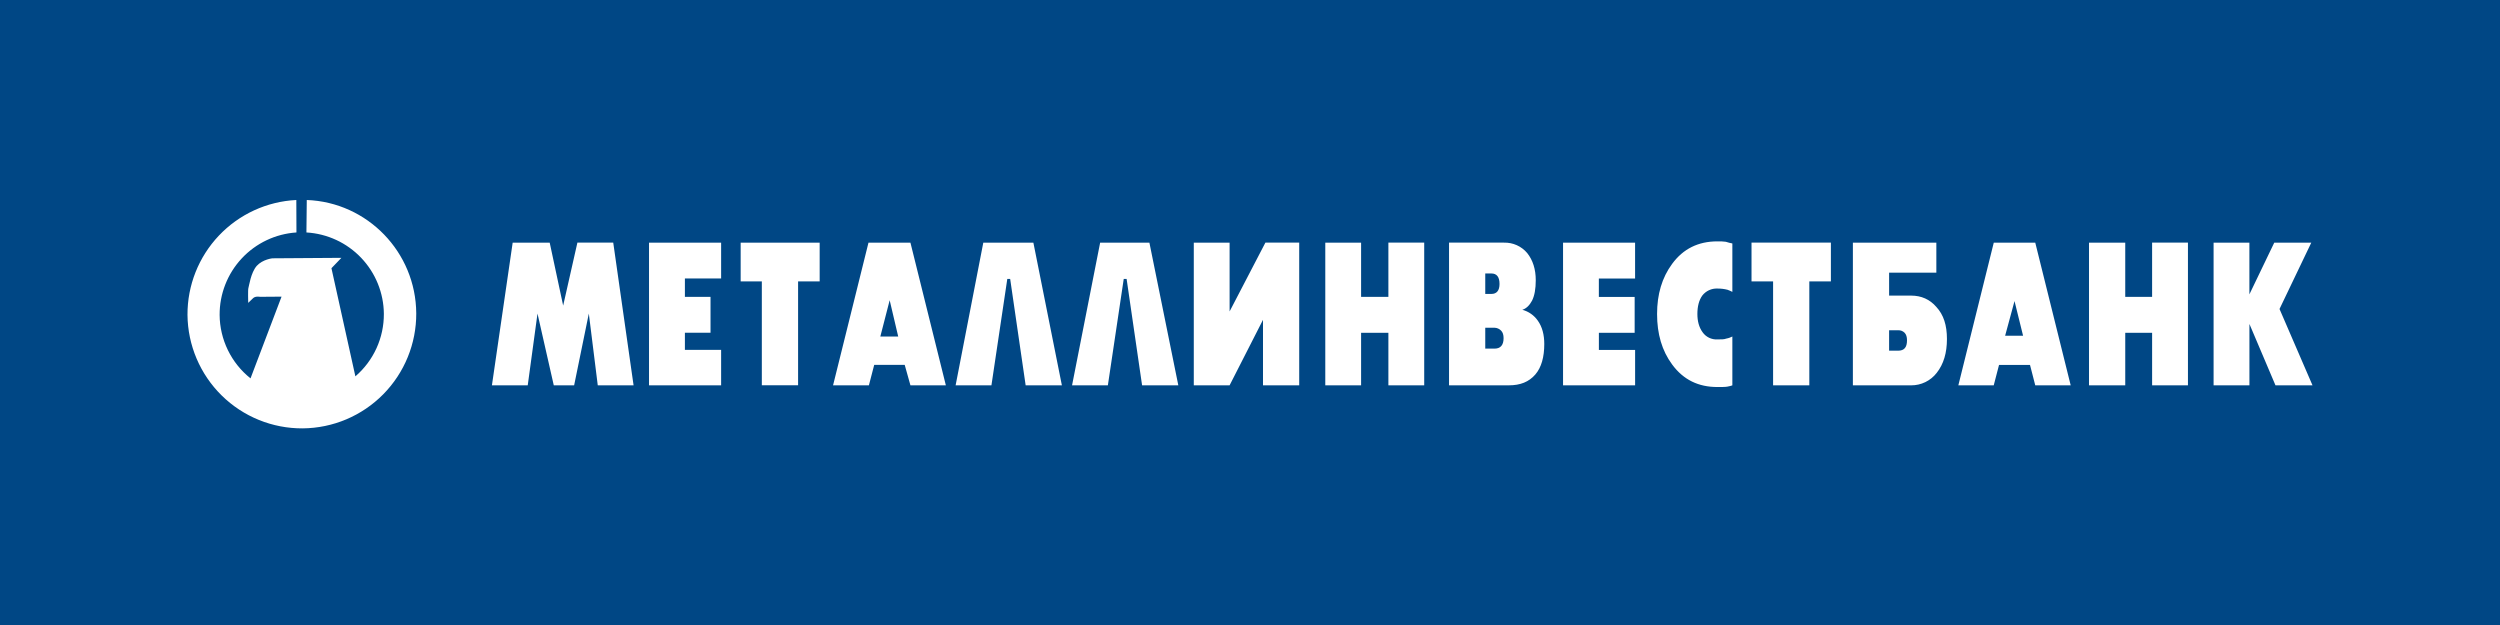 <svg xmlns="http://www.w3.org/2000/svg" viewBox="0 0 200 50">
	<path class="bg-logo" fill="#004785" d="M0 0h200v50H0z"/>
	<path fill="#fff" d="m47.821 30.825-.715-5.74-1.175 5.74h-1.629l-1.302-5.74-.781 5.74h-2.865l1.66-11.414h2.962l1.077 5.038 1.139-5.04h2.867l1.627 11.416h-2.865Zm9.869-11.414v2.868h-2.898v1.471h2.05v2.87h-2.05v1.369h2.898v2.837h-5.768V19.411h5.768Zm1.563 0h6.32v3.1h-1.726v8.311h-2.901v-8.309H59.253v-3.105.003Zm7.392 11.414 2.834-11.414h3.355l2.834 11.414h-2.834l-.457-1.634h-2.441l-.424 1.634h-2.867Zm5.211-3.907-.682-2.901-.748 2.906h1.432l-.003-.005Zm10.814-7.507 2.28 11.414h-2.898l-1.238-8.51h-.23l-1.269 8.51h-2.865l2.214-11.414h4.006Zm9.282 0 2.313 11.414H91.367l-1.238-8.51h-.23l-1.269 8.51h-2.865l2.247-11.414h3.94Zm11.985 0V30.825h-2.897v-5.24l-2.672 5.24h-2.865V19.411h2.865v5.505l2.865-5.508h2.704v.003Zm4.951 0v4.338h2.183v-4.341h2.866V30.825h-2.866v-4.203h-2.183v4.205h-2.865V19.414h2.865v-.003Zm11.432 0c.352-.01.702.06 1.024.204.321.144.606.359.832.628.454.567.685 1.302.685 2.17 0 .7-.097 1.233-.294 1.634-.197.368-.454.636-.781.735.503.134.941.441 1.238.868.358.5.518 1.136.518 1.869 0 1.037-.226 1.869-.714 2.438-.521.6-1.206.868-2.118.868h-4.787V19.406h4.397v.005Zm-1.499 2.467v1.637h.49c.422 0 .651-.266.651-.799 0-.569-.229-.838-.651-.838h-.49Zm0 4.341v1.67h.749c.459 0 .717-.268.717-.835 0-.266-.064-.467-.195-.6-.137-.144-.324-.228-.522-.235h-.749Zm11.986-6.81v2.873h-2.898v1.471h2.864v2.87h-2.862v1.369h2.898v2.837h-5.765V19.414h5.765l-.002-.005Zm6.58 3.674c-.232-.009-.461.038-.671.136-.209.098-.393.245-.534.428-.264.368-.391.868-.391 1.471 0 .567.127 1.067.422 1.468.131.186.308.335.514.434.205.099.432.145.66.133.324 0 .554 0 .715-.066.194-.033.357-.102.487-.166v3.907c-.064.033-.227.066-.39.1-.161.033-.455.033-.812.033-1.499 0-2.707-.567-3.616-1.803-.814-1.103-1.205-2.438-1.205-4.04 0-1.57.391-2.906 1.205-4.009.878-1.2 2.084-1.8 3.616-1.8.26 0 .485 0 .682.033.196.066.357.102.52.133v3.874c-.127-.066-.293-.133-.39-.169-.265-.067-.538-.1-.812-.097Zm2.735-3.674h6.35v3.105h-1.726v8.311h-2.898v-8.311h-1.726v-3.105Zm11.007 4.239h1.76c.814 0 1.498.301 2.017.904.587.633.85 1.468.85 2.569 0 1.103-.263 2.004-.817 2.707-.241.313-.553.566-.908.74-.356.173-.747.262-1.142.259h-4.658V19.411h6.677v2.4h-3.779V23.65v-.003Zm0 2.773v1.634h.718c.488 0 .714-.266.714-.832 0-.268-.063-.47-.193-.603-.068-.068-.15-.121-.239-.156-.09-.034-.186-.049-.282-.043h-.718Zm5.539 4.405 2.834-11.414h3.319l2.835 11.414h-2.835l-.421-1.634h-2.477l-.424 1.634h-2.834.003Zm5.178-3.97-.684-2.771-.751 2.771h1.435Zm8.174-7.446v4.341h2.149v-4.341h2.867V30.825h-2.867v-4.203h-2.149v4.205h-2.899V19.414h2.899v-.005Zm9.932 0v4.139l1.989-4.136h2.962l-2.541 5.306L185 30.825h-2.962l-2.084-4.908v4.908h-2.867V19.411h2.867l-.002-.003ZM24.542 16c4.851.179 8.727 4.172 8.758 9.067.011 2.423-.939 4.752-2.641 6.477-1.702 1.725-4.018 2.705-6.442 2.726-2.425.015-4.757-.932-6.485-2.634-1.728-1.702-2.711-4.019-2.733-6.444-.011-2.358.888-4.63 2.51-6.342 1.622-1.712 3.841-2.733 6.197-2.85l.01 2.597c-1.671.11-3.238.854-4.38 2.08-1.142 1.226-1.774 2.841-1.766 4.516.007.977.233 1.94.661 2.818.428.878 1.046 1.65 1.811 2.258l2.482-6.537-1.724.013s-.34-.069-.534.092l-.408.393s-.033-1.077.015-1.19c.049-.138.186-1.218.666-1.77.485-.531 1.259-.605 1.259-.605l5.515-.038-.797.83 1.915 8.651c.72-.619 1.296-1.387 1.69-2.252.393-.864.594-1.804.588-2.753-.015-1.668-.663-3.267-1.814-4.475-1.15-1.208-2.716-1.934-4.381-2.031L24.542 16Zm-2.107 5.39c.166 0 .306.128.306.286 0 .156-.135.286-.301.286-.169.003-.306-.125-.306-.281 0-.161.133-.289.301-.291Z"/>
</svg>